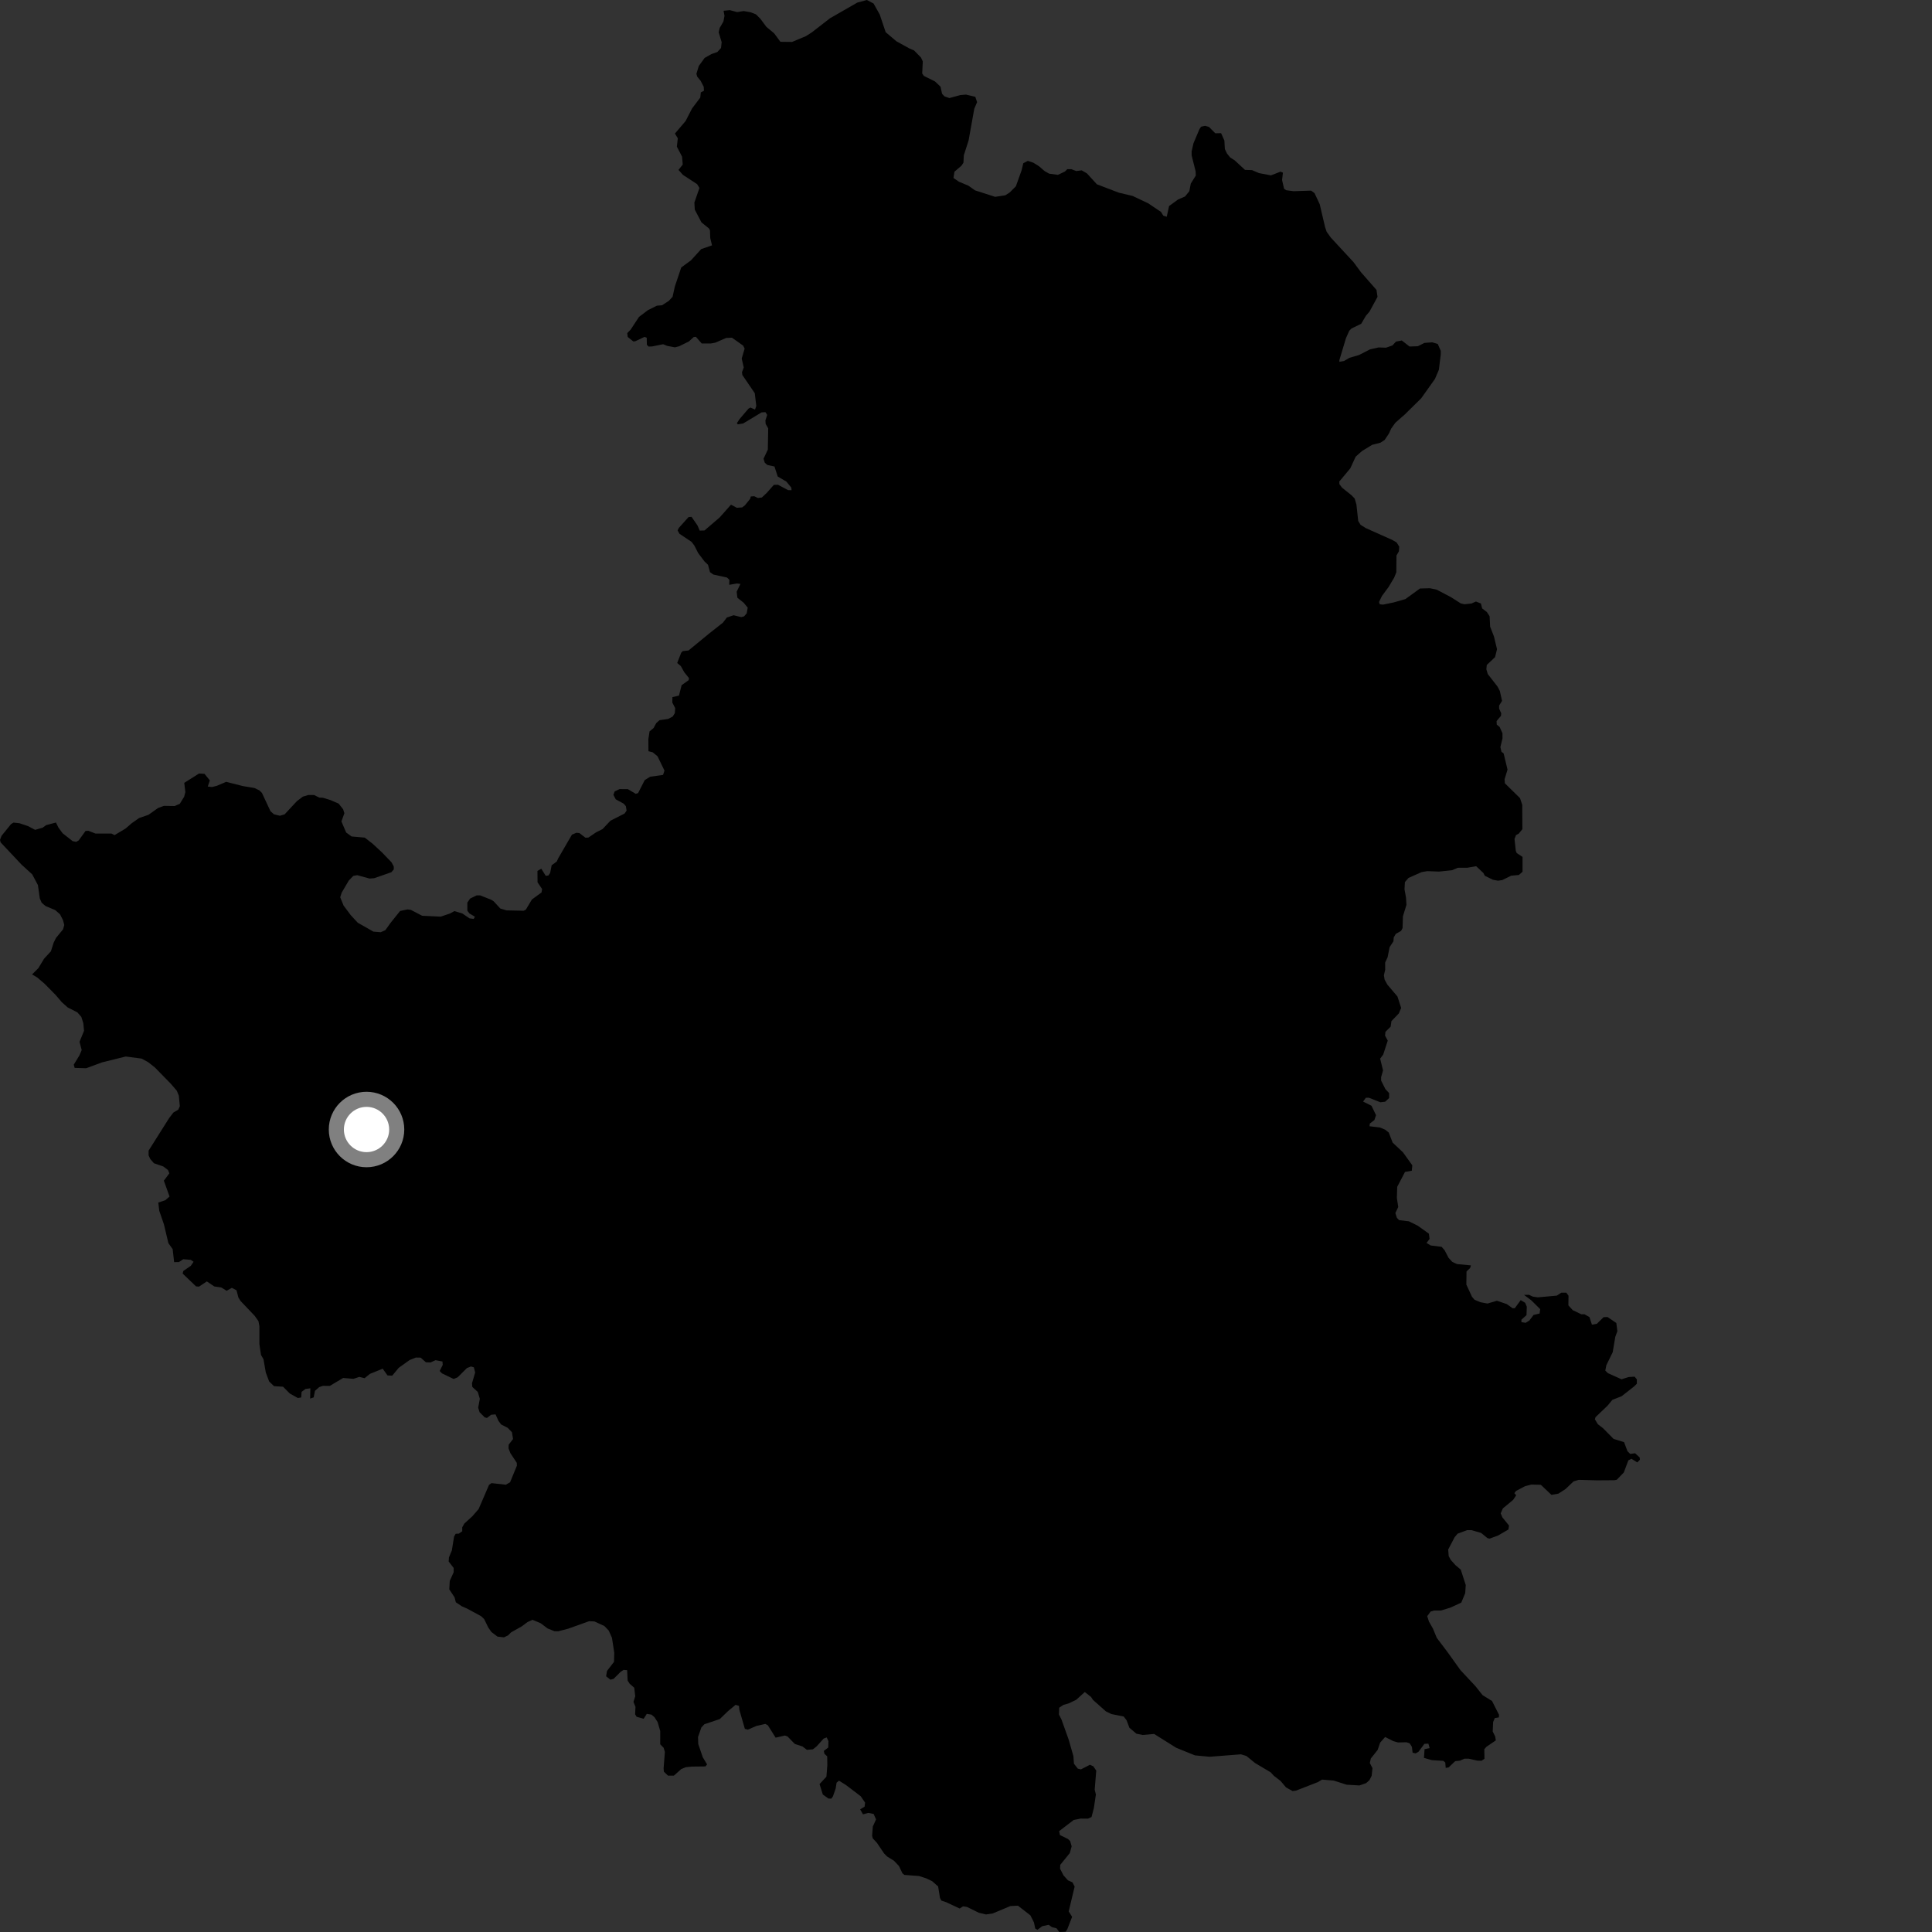 <?xml version="1.0" encoding="utf-8" ?>
<svg baseProfile="full" height="1024" version="1.1" width="1024" xmlns="http://www.w3.org/2000/svg" xmlns:ev="http://www.w3.org/2001/xml-events" xmlns:xlink="http://www.w3.org/1999/xlink"><rect width="100%" height="100%" fill="#333333" stroke="none"/><defs /><polygon fill="black" points="867.811,775.118 869.166,773.7 869.069,772.478 866.637,770.266 864.054,770.603 862.612,769.207 860.79,764.374 855.222,762.642 849.682,757.023 846.887,754.846 845.315,752.241 845.67,751.105 852.028,745.05 854.586,741.95 859.518,740.015 866.104,734.852 867.562,733.39 867.571,731.11 866.372,729.659 863.267,729.85 859.433,731.05 852.208,727.79 850.835,726.424 851.39,723.601 854.765,716.709 856.147,708.513 857.236,705.589 856.693,701.222 852.031,698.047 849.921,698.141 846.373,701.636 843.757,702.096 842.442,698.09 839.84,696.6 838.153,696.606 833.576,694.404 831.279,691.861 831.34,686.756 830.198,685.151 827.499,685.162 825.143,686.706 815.099,687.618 812.394,687.226 810.38,686.271 807.767,686.32 811.609,689.19 816.327,693.863 816.024,696.19 812.825,696.956 810.601,699.896 808.62,701.117 806.39,700.77 806.389,699.456 809.07,697.074 809.236,692.574 808.366,690.511 806,689.109 802.845,693.409 801.667,693.364 798.632,691.201 793.413,689.421 788.389,690.903 784.692,690.208 781.513,688.889 780.166,687.287 777.196,680.851 777.284,673.908 779.17,672.114 779.634,670.68 772.267,669.988 769.75,668.834 767.77,666.686 765.705,662.712 764.085,660.837 758.337,660.131 756.094,658.799 757.706,656.639 757.346,653.872 751.426,649.637 746.754,647.323 741.545,646.702 740.376,645.456 739.57,642.952 741.097,639.727 740.369,634.934 740.559,629.027 744.683,621.145 748.28,620.507 748.55,617.638 743.614,610.761 738.122,605.597 736.072,600.268 734.138,598.736 731.345,597.587 725.851,596.928 726.046,595.488 728.45,593.657 729.321,591.057 726.912,586.064 722.47,583.86 723.928,581.838 725.562,581.834 731.635,584.229 734.139,583.936 736.263,582.006 736.269,579.369 734.29,577.243 732.028,572.76 732.011,570.934 733.038,567.337 731.504,561.1 733.115,558.963 735.54,551.548 734.119,548.911 734.314,546.898 737.067,544.148 737.49,541.218 741.4,537.158 742.637,534.237 740.679,528.161 735.348,521.888 733.865,519.211 733.493,516.877 734.178,514.045 734.164,510.147 735.455,507.379 736.525,501.988 738.547,498.931 738.706,496.856 739.803,494.964 742.599,493.404 743.381,491.926 743.582,485.644 745.447,479.597 745.218,475.774 744.417,471.333 744.629,467.536 746.532,465.323 753.445,462.246 756.496,461.718 762.733,461.955 769.628,461.236 772.643,459.941 777.681,459.926 782.406,459.118 786.219,462.701 786.985,464.178 791.279,466.298 794,466.78 796.217,466.46 800.953,464.133 805.036,463.752 806.972,462.042 806.975,454.164 803.92,452.169 803.4,450.988 802.726,444.67 803.541,442.595 804.965,441.847 806.892,439.479 806.817,426.558 805.631,423.017 797.614,415.16 797.462,413.02 799.017,407.911 796.944,399.288 795.825,398.484 795.235,395.971 796.349,391.381 796.342,388.643 794.859,385.355 793.301,384.025 793.221,382.18 795.538,379.428 795.683,378.093 794.565,375.588 794.566,373.958 796.119,371.475 794.942,366.222 793.751,363.935 788.544,357.257 787.807,354.746 788.023,352.446 792.418,348.29 793.452,344.072 791.821,337.332 789.8,332.145 789.526,326.645 788.094,324.412 785.578,322.482 784.916,319.858 782.275,318.821 779.907,319.871 776.224,320.276 774.248,319.823 768.965,316.469 761.521,312.552 757.901,311.776 752.626,311.916 744.876,317.534 738.692,319.296 733.018,320.467 731.313,320.287 730.898,319.094 732.466,315.863 735.963,311.149 738.922,306.185 740.08,303.34 740.164,294.434 741.443,292.202 741.632,289.76 740.243,287.516 737.979,286.196 723.914,279.918 721.108,278.145 719.879,276.125 718.938,267.419 718.011,264.237 716.371,262.53 711.321,258.475 709.922,256.619 709.841,255.228 715.678,248.237 718.548,242.028 721.906,239.048 727.288,235.763 731.665,234.634 733.896,233.177 736.134,229.834 737.356,227.154 739.605,224.027 744.641,219.609 753.258,211.113 760.537,200.873 762.623,196.028 763.639,187.851 763.637,185.956 762.038,182.303 759.099,181.446 754.996,181.743 751.484,183.506 747.085,183.663 742.98,180.468 739.908,181.056 738.005,183.103 734.641,184.279 730.677,184.153 726.145,185.172 720.311,188.167 715.232,189.645 712.375,191.335 709.895,191.77 709.891,190.901 713.396,179.215 715.167,175.267 716.324,174.104 721.465,171.611 723.949,167.376 725.849,165.177 730.117,157.331 729.562,153.653 721.365,144.304 717.367,138.905 705.357,125.926 703.155,122.836 702.335,120.432 699.464,108.189 696.739,102.384 694.925,101.029 685.63,101.339 681.715,100.823 680.583,100.03 679.524,95.429 679.976,91.513 678.692,90.989 673.631,92.946 667.291,91.748 663.594,90.164 659.874,90.044 654.42,84.995 652.061,83.493 650.331,81.378 649.192,78.959 648.947,74.48 647.199,70.575 644.14,70.65 640.754,67.249 638.692,66.675 636.578,67.156 635.717,68.499 632.555,75.964 631.597,80.183 631.595,82.385 633.708,90.819 633.799,93.028 631.127,97.344 630.364,101.357 628.067,104.164 624.466,105.7 619.643,109.197 618.394,114.876 616.558,114.298 615.373,112.329 608.519,107.728 600.305,103.851 592.974,102.112 581.371,97.679 576.09,91.899 573.316,90.29 570.405,90.648 567.865,89.68 565.691,89.669 564.441,90.914 560.721,92.675 556.046,92.034 553.673,90.685 550.662,88.086 547.652,86.214 544.758,85.271 542.369,86.512 541.438,90.352 538.432,98.746 535.112,102.057 532.831,103.511 527.442,104.332 516.768,100.886 513.242,98.394 508.263,96.314 505.354,94.336 505.878,91.013 509.612,87.81 510.643,86.251 510.848,82.307 513.38,74.424 516.377,57.682 517.881,54.121 516.929,51.31 511.989,50.139 508.913,50.406 503.21,51.977 500.61,51.081 499.315,49.708 498.489,45.932 495.519,43.129 489.669,40.241 488.78,38.953 489.098,32.534 488.131,30.481 484.441,26.703 482.11,25.743 475.126,21.888 469.424,17.064 466.289,7.715 462.995,1.845 459.453,0.0 454.395,1.368 439.919,9.682 430.276,17.155 427.139,19.16 419.817,22.223 413.627,22.15 410.317,17.662 406.211,14.248 402.992,9.921 400.66,7.599 397.766,6.48 394.138,5.853 390.696,6.409 386.812,5.375 383.515,5.704 383.999,8.429 383.426,11.404 381.427,14.846 380.93,17.134 382.49,22.341 382.159,25.445 380.203,27.567 377.096,28.65 373.458,30.714 370.393,34.948 369.11,39.108 369.534,40.615 371.364,42.864 372.983,45.995 373.122,48.1 371.443,48.971 371.159,51.726 366.801,57.483 363.386,64.146 357.735,70.777 359.252,73.306 358.748,77.723 361.507,83.029 361.869,87.22 359.621,90.053 362.009,92.724 369.48,97.593 370.722,99.613 368.035,107.355 368.248,111.118 371.802,117.879 375.723,121.053 376.306,122.058 376.444,126.152 377.383,130.05 371.663,132.018 366.219,138.004 361.066,141.774 357.658,151.943 356.484,157.301 354.467,159.478 350.908,161.795 348.15,162.025 343.426,164.378 338.717,167.938 334.221,174.743 332.466,176.556 332.69,178.58 335.663,180.96 336.679,180.885 341.612,178.56 342.773,178.996 342.846,182.753 343.79,183.693 345.679,183.618 351.48,182.448 353.587,183.313 357.722,184.1 359.976,183.518 365.129,180.975 367.67,178.649 368.825,178.512 371.933,182.065 376.739,182.055 379.115,181.626 384.856,179.126 387.961,178.993 393.874,183.175 394.67,184.763 393.116,190.046 394.213,194.794 393.278,197.243 393.453,198.735 400.05,208.409 400.845,215.157 400.18,217.102 397.775,216.007 396.696,216.605 391.976,222.124 390.58,224.252 391.037,224.912 393.905,224.444 403.633,218.583 405.687,218.444 406.629,219.906 405.682,222.828 405.819,224.69 407.162,227.049 406.962,238.297 404.686,243.151 405.361,245.273 406.757,246.464 410.48,247.254 412.214,252.569 416.798,255.255 419.404,258.436 419.542,259.828 417.669,259.771 412.349,256.921 410.157,256.99 406.355,261.28 403.822,263.669 401.693,263.942 399.763,263.014 397.909,263.152 397.64,264.343 394.836,267.8 393.374,268.936 390.511,269.136 387.443,267.486 381.451,274.242 373.39,281.158 370.861,281.231 369.732,278.582 366.539,273.94 364.926,274.074 359.802,279.794 359.137,281.124 360.126,282.914 366.525,287.188 367.992,289.106 370.056,293.156 373.393,297.57 375.254,299.349 376.323,303.27 378.118,304.528 385.314,306.106 386.58,307.299 386.512,309.965 390.63,309.256 392.437,309.509 390.444,313.633 390.84,316.825 394.171,319.477 396.303,322.062 395.772,325.081 394.376,326.677 392.844,327.077 388.834,326.094 385.239,327.298 383.177,330.02 375.789,335.842 364.935,344.762 361.857,345.11 361.072,345.909 358.93,351.388 360.86,353.044 362.671,356.3 365.128,359.343 365.056,360.472 361.265,363.174 359.866,368.687 356.395,369.488 356.337,372.349 357.868,375.333 357.669,377.99 356.534,379.788 354.132,381.048 349.554,381.711 347.853,383.229 346.385,385.912 344.281,387.63 343.642,391.799 343.696,398.165 345.932,398.731 348.49,400.821 352.187,408.422 351.431,410.718 344.591,411.686 341.72,413.465 338.212,420.347 336.938,420.732 332.794,418.271 328.414,418.234 325.785,419.467 325.117,421.278 326.347,423.653 330.558,425.948 331.705,427.256 332.116,429.639 331.046,431.191 323.559,434.986 319.355,439.437 315.989,441.119 311.875,443.918 310.304,443.999 307.103,441.546 305.536,441.381 303.147,442.364 295.92,454.819 295.087,456.634 292.381,458.616 291.6,462.644 290.693,464.021 289.244,464.202 286.898,460.426 284.865,461.63 284.912,467.658 287.323,471.198 287.026,473.008 281.912,476.761 278.72,482.112 277.578,482.71 268.492,482.514 265.196,481.549 261.649,477.704 260.317,476.869 254.429,474.55 252.692,474.552 249.196,476.234 247.7,478.395 247.709,482.724 248.841,484.166 251.732,485.905 251.071,487.041 248.838,486.75 245.055,484.16 240.849,482.898 238.394,484.218 233.581,485.836 223.74,485.378 217.706,482.229 216.026,482.024 212.069,482.819 206.925,489.249 204.246,493.003 201.779,494.099 197.92,493.785 189.612,489.062 185.856,484.993 182.089,479.94 180.319,475.571 181.112,473.101 184.857,466.72 187.238,464.253 189.318,463.858 195.845,465.649 198.313,465.465 207.411,462.304 208.707,460.822 208.697,459.243 207.522,457.051 202.369,451.7 197.425,447.133 193.352,443.961 186.347,443.346 183.48,441.257 180.958,435.381 182.531,431.016 181.876,428.951 179.5,425.935 175.123,424.038 171.084,422.813 169.208,422.743 166.488,421.381 163.368,421.376 160.485,422.25 157.368,424.623 150.855,431.619 148.35,432.364 145.223,431.6 143.355,429.962 138.856,420.304 137.475,418.915 134.851,417.655 128.732,416.637 119.869,414.389 114.831,416.538 112.376,417.14 110.119,416.878 111.222,413.627 108.366,410.133 105.488,409.981 97.656,414.937 98.247,419.841 97.609,422.258 95.31,426.015 92.584,427.214 86.881,427.123 83.784,428.255 78.684,431.87 73.736,433.575 69.869,436.282 66.531,439.159 60.729,442.627 59.069,441.805 50.576,441.784 46.81,440.329 45.359,440.416 41.699,445.439 40.343,446.212 38.507,445.823 33.2,441.656 30.982,438.656 29.656,435.953 24.453,437.342 22.627,438.673 18.631,439.835 14.808,437.836 10.308,436.326 7.16,435.991 5.82,436.824 0.832,442.977 0.0,445.14 0.334,446.48 11.382,458.234 17.07,463.422 20.095,469.111 21.105,476.248 22.106,478.482 24.12,480.215 29.303,482.383 31.825,484.622 33.379,487.682 34.063,490.249 33.44,492.542 29.687,497.115 28.443,499.621 26.98,504.2 23.341,508.158 20.327,513.154 17.017,516.451 19.74,518.083 23.657,521.435 29.512,527.372 32.742,531.164 35.842,533.94 41.013,536.582 43.106,538.97 44.161,542.323 44.542,546.341 42.159,552.163 43.297,556.561 42.065,559.437 39.101,564.29 39.568,566.018 45.674,566.188 54.122,563.07 66.65,559.968 75.092,561.085 78.537,562.976 82.13,565.809 90.569,574.456 93.695,578.075 94.789,580.741 95.31,586.306 94.5,588.141 91.923,589.648 89.629,592.638 78.751,609.874 78.771,612.389 79.63,614.288 81.592,616.544 86.549,618.255 89.035,620.125 89.764,621.883 86.841,625.784 89.865,634.177 87.629,636.141 83.898,637.383 84.413,641.729 86.889,648.958 89.257,658.908 91.515,662.075 92.293,668.965 94.835,668.917 97.146,667.403 101.137,667.748 102.602,668.769 101.138,670.91 97.189,673.612 96.807,675.012 103.899,681.811 105.465,681.937 109.639,679.181 113.58,681.847 117.35,682.421 120.111,684.136 122.888,682.573 125.36,683.88 126.354,687.72 127.517,689.564 135.003,697.427 137,700.268 137.488,702.943 137.492,712.44 138.326,718.108 139.659,720.455 140.881,727.475 142.658,732.209 145.23,734.685 150.028,734.99 153.625,738.606 157.859,740.969 159.63,740.692 159.855,737.712 161.923,736.17 164.498,735.832 164.379,741.276 166.258,740.648 166.945,737.159 169.242,735.161 171.198,734.522 174.79,734.563 181.873,730.352 187.338,730.814 190.451,729.781 193.245,730.468 196.066,728.187 202.836,725.437 205.397,729.012 207.89,729.126 211.337,724.969 217.078,720.866 220.395,719.533 222.939,719.574 225.745,722.036 228.204,722.131 230.83,720.929 234.507,721.614 234.666,723.39 233.044,726.663 234.261,727.912 240.441,730.889 242.576,730.001 247.451,725.127 249.587,724.26 251.168,724.712 251.849,727.487 250.161,733.155 250.349,735.115 253.237,737.76 254.318,741.393 253.44,746.128 254.196,748.523 256.911,751.232 258.1,751.546 260.313,749.846 262.647,749.653 264.23,753.158 265.62,754.989 269.113,756.796 271.348,759.121 271.928,762.708 269.626,765.685 269.529,767.657 270.52,770.204 273.906,775.33 273.959,776.839 270.367,785.612 268.115,786.924 260.523,786.09 259.216,786.969 253.691,799.804 250.351,803.655 246.138,807.486 244.993,809.512 245,811.598 243.223,812.842 241.51,812.944 240.67,814.403 239.484,821.774 237.96,825.439 237.805,827.629 240.46,831.07 240.46,833.299 238.385,837.906 238.126,842.389 240.93,846.632 241.602,849.233 244.788,851.375 247.443,852.524 254.991,856.607 256.603,858.138 258.822,862.655 260.425,864.968 263.685,867.437 267.111,867.827 269.264,866.794 270.864,865.203 276.559,861.99 279.571,859.734 282.259,858.541 286.499,860.308 290.23,863.109 293.885,864.587 295.843,864.624 301.178,863.234 312.233,859.266 315.093,859.406 320.327,861.828 322.608,864.175 324.353,868.079 325.567,875.968 325.437,880.809 321.72,885.634 321.252,888.466 323.543,890.279 325.227,889.815 328.88,886.163 330.504,885.085 332.394,885.215 332.661,890.741 333.748,892.424 336.156,894.522 336.688,899.038 335.755,902.03 336.818,904.68 336.623,908.599 337.42,909.925 341.15,910.98 342.807,908.388 345.272,908.779 346.873,910.136 348.543,912.717 349.936,917.5 349.928,924.512 351.735,926.36 352.396,928.552 351.724,937.289 351.866,939.014 354.059,941.136 357.178,941.127 361.051,937.666 363.438,936.66 366.779,936.32 373.891,936.241 374.762,935.182 372.487,931.396 370.096,924.394 369.963,920.685 371.736,915.595 373.359,913.868 381.487,911.154 385.938,906.863 389.873,903.607 391.673,904.139 391.863,906.192 394.799,916.343 396.397,916.744 400.86,914.806 405.637,913.707 406.972,914.431 411.102,920.999 416.026,919.866 417.357,920.322 421.281,924.333 425.335,925.658 427.662,927.448 430.856,927.181 432.787,925.646 436.579,921.463 438.166,920.867 439.101,922.86 438.972,926.243 436.637,928.031 436.969,929.56 438.434,930.888 438.503,935.606 438.027,941.678 434.377,945.6 436.111,951.141 439.102,953.262 440.628,953.324 441.496,952.069 442.925,947.948 443.414,944.858 444.657,943.793 448.298,946.039 456.201,952.054 458.515,955.437 458.249,957.58 455.892,958.978 457.391,961.643 460.189,960.886 463.039,961.425 464.333,964.328 462.614,968.084 462.235,972.953 462.609,974.398 464.754,976.704 468.625,982.423 470.187,983.987 473.847,986.243 476.459,989.007 478.313,992.9 479.355,993.75 487.093,994.327 490.906,995.553 494.064,997.065 497.221,999.861 498.22,1005.968 498.94,1007.337 501.456,1008.188 508.652,1011.559 510.432,1010.405 512.551,1010.726 518.754,1013.78 522.572,1014.697 526.136,1014.177 535.515,1010.256 539.535,1010.058 546.123,1015.164 548.029,1018.966 548.678,1022.125 549.848,1022.84 552.433,1020.902 555.82,1020.188 557.553,1021.419 560.007,1022.044 561.438,1024.0 564.8,1023.871 565.692,1022.523 568.247,1015.966 566.431,1013.07 569.581,999.923 568.416,997.676 566.017,996.598 563.694,994.017 561.869,990.483 561.946,988.414 567.018,982.165 568,978.593 567.183,975.776 566.024,974.691 561.783,972.61 561.374,970.538 569.076,964.623 572.81,963.883 576.711,963.892 578.528,963.065 579.763,958.339 580.843,951.115 580.209,948.533 581.034,938.465 579.487,936.184 577.699,935.354 572.906,937.815 571.254,937.406 569.208,934.791 568.929,930.816 566.464,922.162 562.636,911.45 561.265,908.713 561.398,905.144 563.596,903.645 566.461,902.824 570.437,900.909 574.955,896.807 578.248,899.394 579.319,900.994 586.159,907.068 589.108,908.498 595.57,909.778 597.132,911.812 598.59,915.739 602.298,918.887 605.652,919.569 611.71,919.023 623.37,926.336 633.339,930.382 641.138,931.117 657.723,929.824 660.613,930.7 665.231,934.459 673.472,939.36 675.163,941.199 678.694,943.914 681.645,947.379 685.122,949.304 686.981,949.041 698.521,944.548 700.722,943.221 706.898,943.749 713.768,945.933 720.551,946.328 724.086,945.085 725.847,943.496 727.002,941.207 727.446,937.16 726.029,934.435 726.558,932.053 730.175,927.517 731.514,923.621 734.148,920.643 738.469,922.831 740.949,923.536 745.531,923.438 747.213,924.051 748.348,925.895 748.705,928.976 750.297,929.323 751.801,928.498 754.972,924.268 757.076,924.175 757.733,926.521 755.047,927.093 754.734,931.715 758.868,932.909 765.043,933.292 766.017,934.182 766.258,937.017 767.797,936.768 771.285,933.447 773.811,933.194 776.161,932.131 778.423,932.13 782.979,933.162 785.26,933.241 786.795,932.18 786.713,927.164 787.777,925.872 792.803,922.457 792.486,920.354 791.165,917.731 791.386,912.719 792.256,910.631 794.443,910.258 794.509,908.869 790.805,901.563 785.786,898.46 782.086,893.786 774.059,885.186 767.282,875.725 761.523,868.101 759.476,863.145 757.369,859.475 756.461,856.601 758.243,854.159 760.184,853.606 763.805,853.594 768.806,852.051 774.519,849.397 776.593,844.403 776.877,840.103 774.235,831.94 771.455,829.586 768.955,826.828 767.842,824.748 767.565,821.288 770.985,814.754 772.552,812.891 777.555,811.02 779.946,811.015 785.025,812.481 788.374,815.226 789.496,815.517 793.983,813.869 799.504,810.652 799.811,808.561 796.3,804.256 795.402,802.112 796.523,799.506 801.972,794.986 803.615,792.526 802.638,791.411 803.546,790.216 808.392,787.667 811.688,786.847 816.677,786.978 822.291,792.309 825.978,791.658 829.752,789.227 834.011,785.166 836.778,784.342 846.559,784.606 855.65,784.54 856.936,784.294 860.653,780.437 863.066,774.018 864.707,773.181 867.811,775.118" /><circle cx="194.269" cy="598.666" fill="rgb(100%,100%,100%)" r="16" stroke="grey" stroke-width="8" /></svg>
